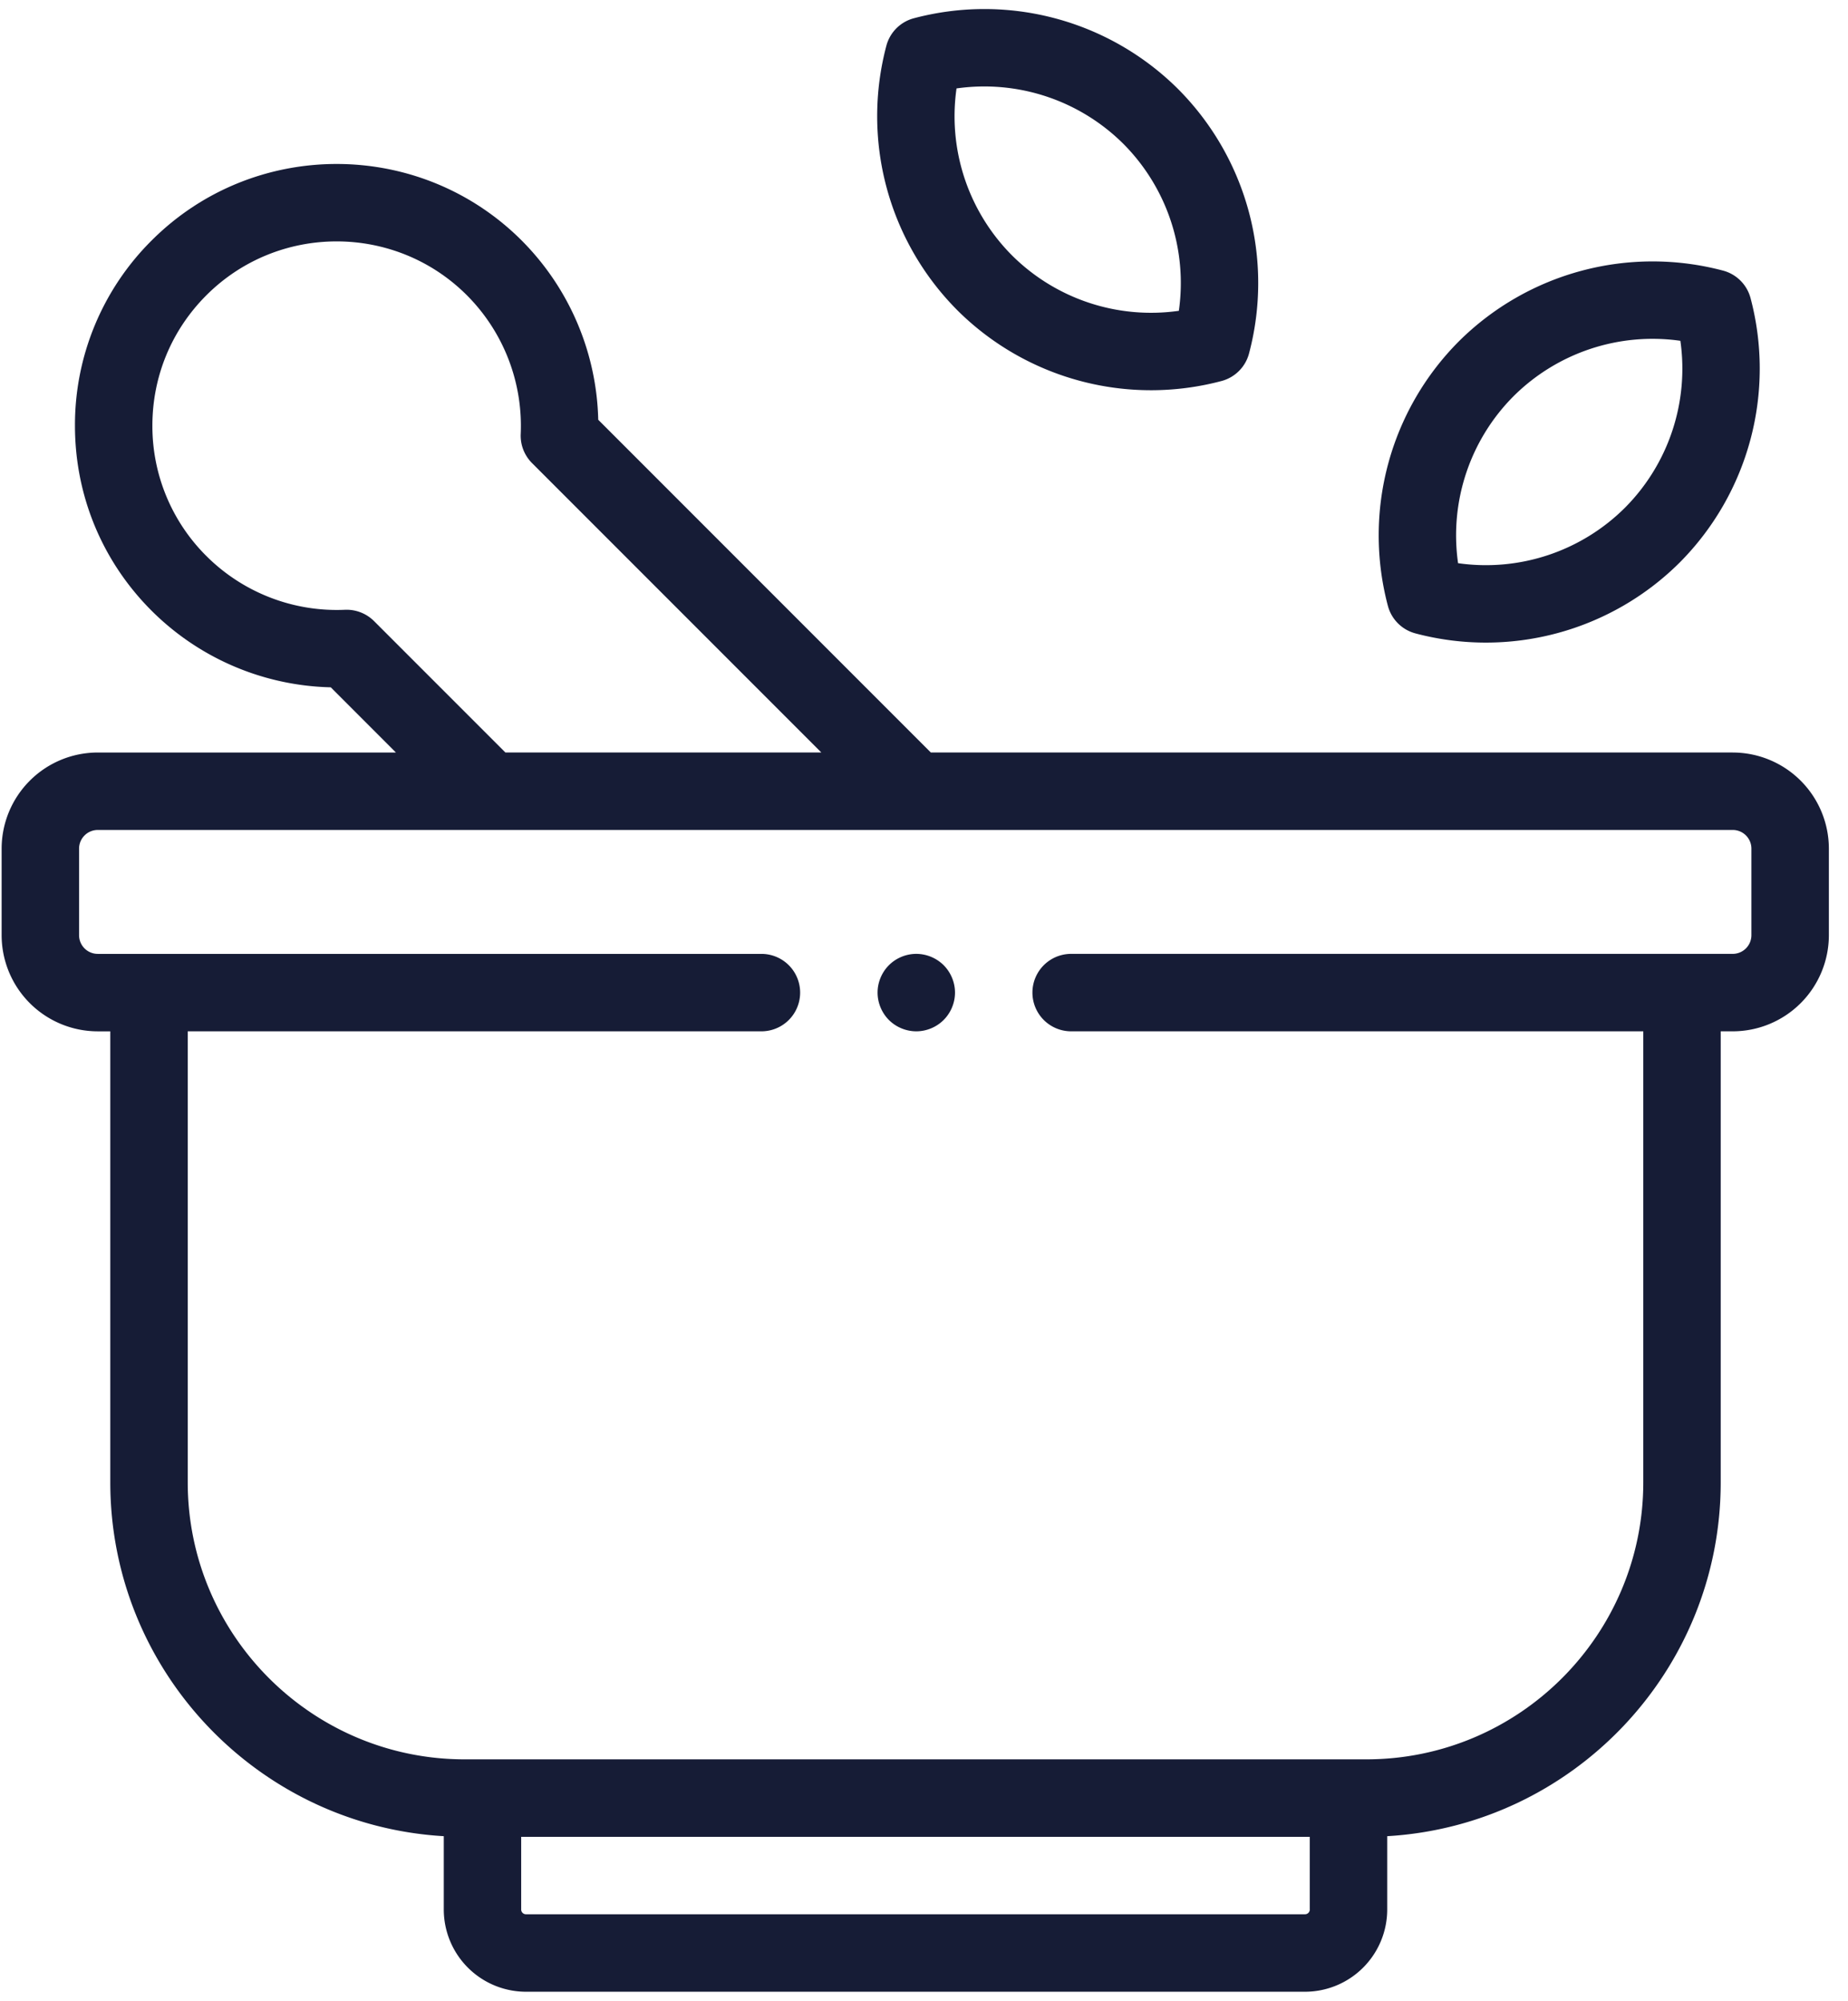 <svg width="85" height="92" fill="none" xmlns="http://www.w3.org/2000/svg"><path d="M79.7 34.599H42.814L27.516 19.3a12.069 12.069 0 00-3.52-8.241c-4.694-4.693-12.33-4.693-17.023 0a11.955 11.955 0 00-3.525 8.51c0 3.216 1.251 6.239 3.525 8.512a12.066 12.066 0 008.241 3.521L18.21 34.6H4.495a4.424 4.424 0 00-4.42 4.419V43a4.425 4.425 0 004.42 4.42h.578v20.736c0 8.665 6.797 15.771 15.339 16.27v3.372a3.784 3.784 0 003.78 3.78h35.835a3.784 3.784 0 003.779-3.78v-3.372c8.542-.499 15.339-7.605 15.339-16.27V47.419h.554A4.424 4.424 0 0084.12 43v-3.98a4.425 4.425 0 00-4.42-4.42zm-62.496-6.042a1.789 1.789 0 00-1.339-.52 8.49 8.49 0 01-6.374-2.473 8.423 8.423 0 01-2.482-5.993c0-2.264.881-4.392 2.482-5.993 3.304-3.305 8.682-3.305 11.986 0a8.501 8.501 0 012.474 6.374c-.023.5.166.985.519 1.339l13.308 13.308H23.246l-6.042-6.042zm43.041 59.241c0 .12-.098.218-.218.218H24.19a.218.218 0 01-.218-.218v-3.343h36.271v3.343h.001zM80.557 43a.86.86 0 01-.858.858H49.268a1.78 1.78 0 000 3.561h26.316v20.737c0 7.024-5.715 12.737-12.738 12.737H21.372c-7.023 0-12.737-5.713-12.737-12.737V47.419h26.388a1.78 1.78 0 100-3.56H4.495a.86.86 0 01-.858-.86v-3.98a.86.86 0 01.858-.858h75.204c.473 0 .858.384.858.858v3.98z" fill="#161C36"/><path d="M65.099 29.122a12.634 12.634 0 0012.16-3.258 12.638 12.638 0 003.258-12.16 1.781 1.781 0 00-1.262-1.261 12.64 12.64 0 00-12.16 3.258 12.637 12.637 0 00-3.257 12.16 1.78 1.78 0 001.26 1.26zm4.515-10.902a9.066 9.066 0 017.676-2.55 9.065 9.065 0 01-2.55 7.676 9.062 9.062 0 01-7.675 2.549 9.06 9.06 0 012.549-7.675zm-25.586-3.96a12.629 12.629 0 0012.159 3.258 1.781 1.781 0 001.262-1.261 12.634 12.634 0 00-3.259-12.16A12.634 12.634 0 0042.031.84 1.78 1.78 0 0040.77 2.1a12.636 12.636 0 003.259 12.16zm-.032-10.194a9.068 9.068 0 017.676 2.55 9.065 9.065 0 012.55 7.675 9.068 9.068 0 01-7.676-2.55 9.065 9.065 0 01-2.55-7.675zm-1.851 39.792c-.47 0-.928.19-1.259.522-.33.33-.521.79-.521 1.258 0 .469.19.928.521 1.26.33.33.79.521 1.26.521.467 0 .927-.19 1.258-.522.331-.33.522-.79.522-1.258 0-.469-.19-.928-.522-1.26a1.798 1.798 0 00-1.259-.521z" fill="#161C36"/></svg>